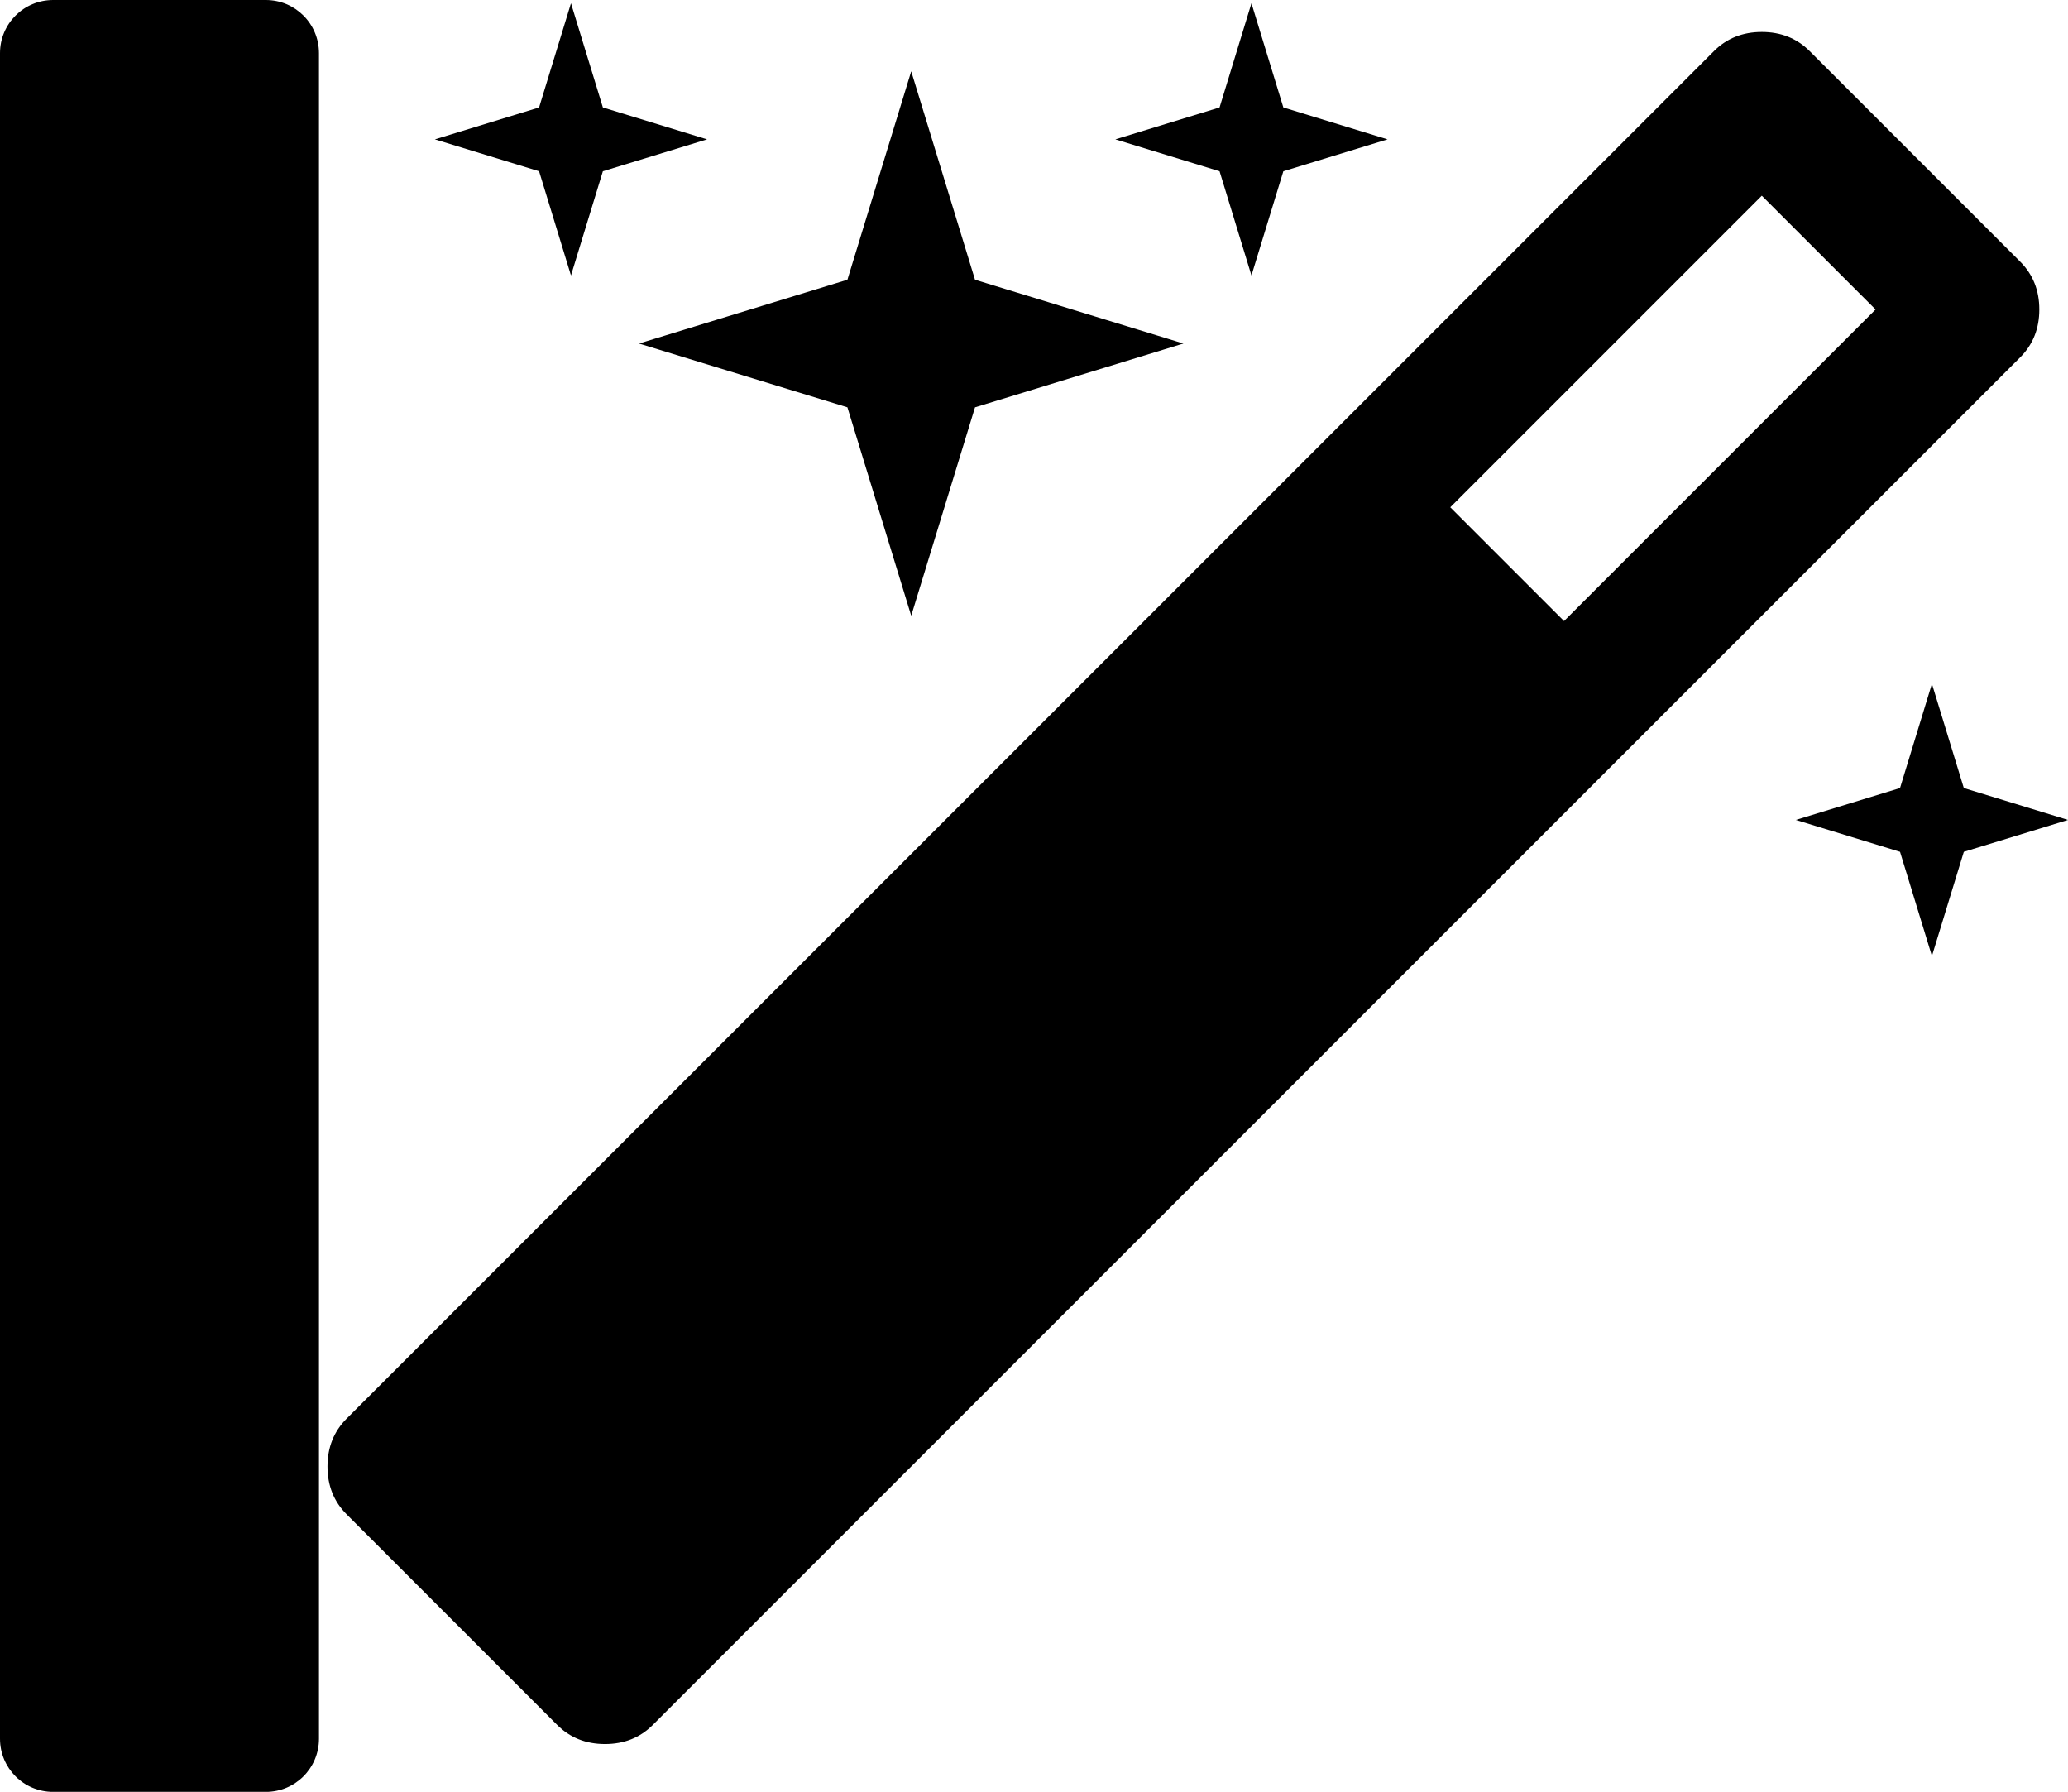 <?xml version="1.0" encoding="UTF-8" standalone="no"?>
<svg
   width="1945"
   height="1685"
   version="1.1"
   id="svg1"
   sodipodi:docname="new-slice.svg"
   inkscape:version="1.3.2 (091e20e, 2023-11-25)"
   xmlns:inkscape="http://www.inkscape.org/namespaces/inkscape"
   xmlns:sodipodi="http://sodipodi.sourceforge.net/DTD/sodipodi-0.dtd"
   xmlns="http://www.w3.org/2000/svg"
   xmlns:svg="http://www.w3.org/2000/svg">
  <defs
     id="defs1" />
  <sodipodi:namedview
     id="namedview1"
     pagecolor="#ffffff"
     bordercolor="#000000"
     borderopacity="0.25"
     inkscape:showpageshadow="2"
     inkscape:pageopacity="0.0"
     inkscape:pagecheckerboard="0"
     inkscape:deskcolor="#d1d1d1"
     inkscape:zoom="0.15321337"
     inkscape:cx="972.5"
     inkscape:cy="845.22651"
     inkscape:window-width="1392"
     inkscape:window-height="1212"
     inkscape:window-x="337"
     inkscape:window-y="58"
     inkscape:window-maximized="0"
     inkscape:current-layer="svg1" />
  <g
     id="g1">
    <title
       id="title1">Layer 1</title>
    <path
       id="svg_2"
       d="m 50,0 h 200.006 c 27.7,0 50,22.3 50,50 v 1585.04 c 0,27.7 -22.3,50 -50,50 H 50 c -27.7,0 -50,-22.3 -50,-50 V 50 C 0,22.3 22.3,0 50,0 Z m 1421.021,584.039 293,-293 -107,-107 -293,293 z m 447,-293 q 0,27 -18,45 l -1286,1286 q -18,18 -45,18 -27,0 -45,-18 l -198,-198 q -18,-18 -18,-45 0,-27 18,-45 l 1286,-1286 q 18,-18 45,-18 27,0 45,18 l 198,198 q 18,18 18,45 m -1351,-190 98,30 -98,30 -30,98 -30,-98 -98,-30 98,-30 30,-98 z m 350,162 196,60 -196,60 -60,196 -60,-196 -196,-60 196,-60 60,-196 z m 930,478 98,30 -98,30 -30,98 -30,-98 -98,-30 98,-30 30,-98 z m -640,-640 98,30 -98,30 -30,98 -30,-98 -98,-30 98,-30 30,-98 z" />
  </g>
</svg>
